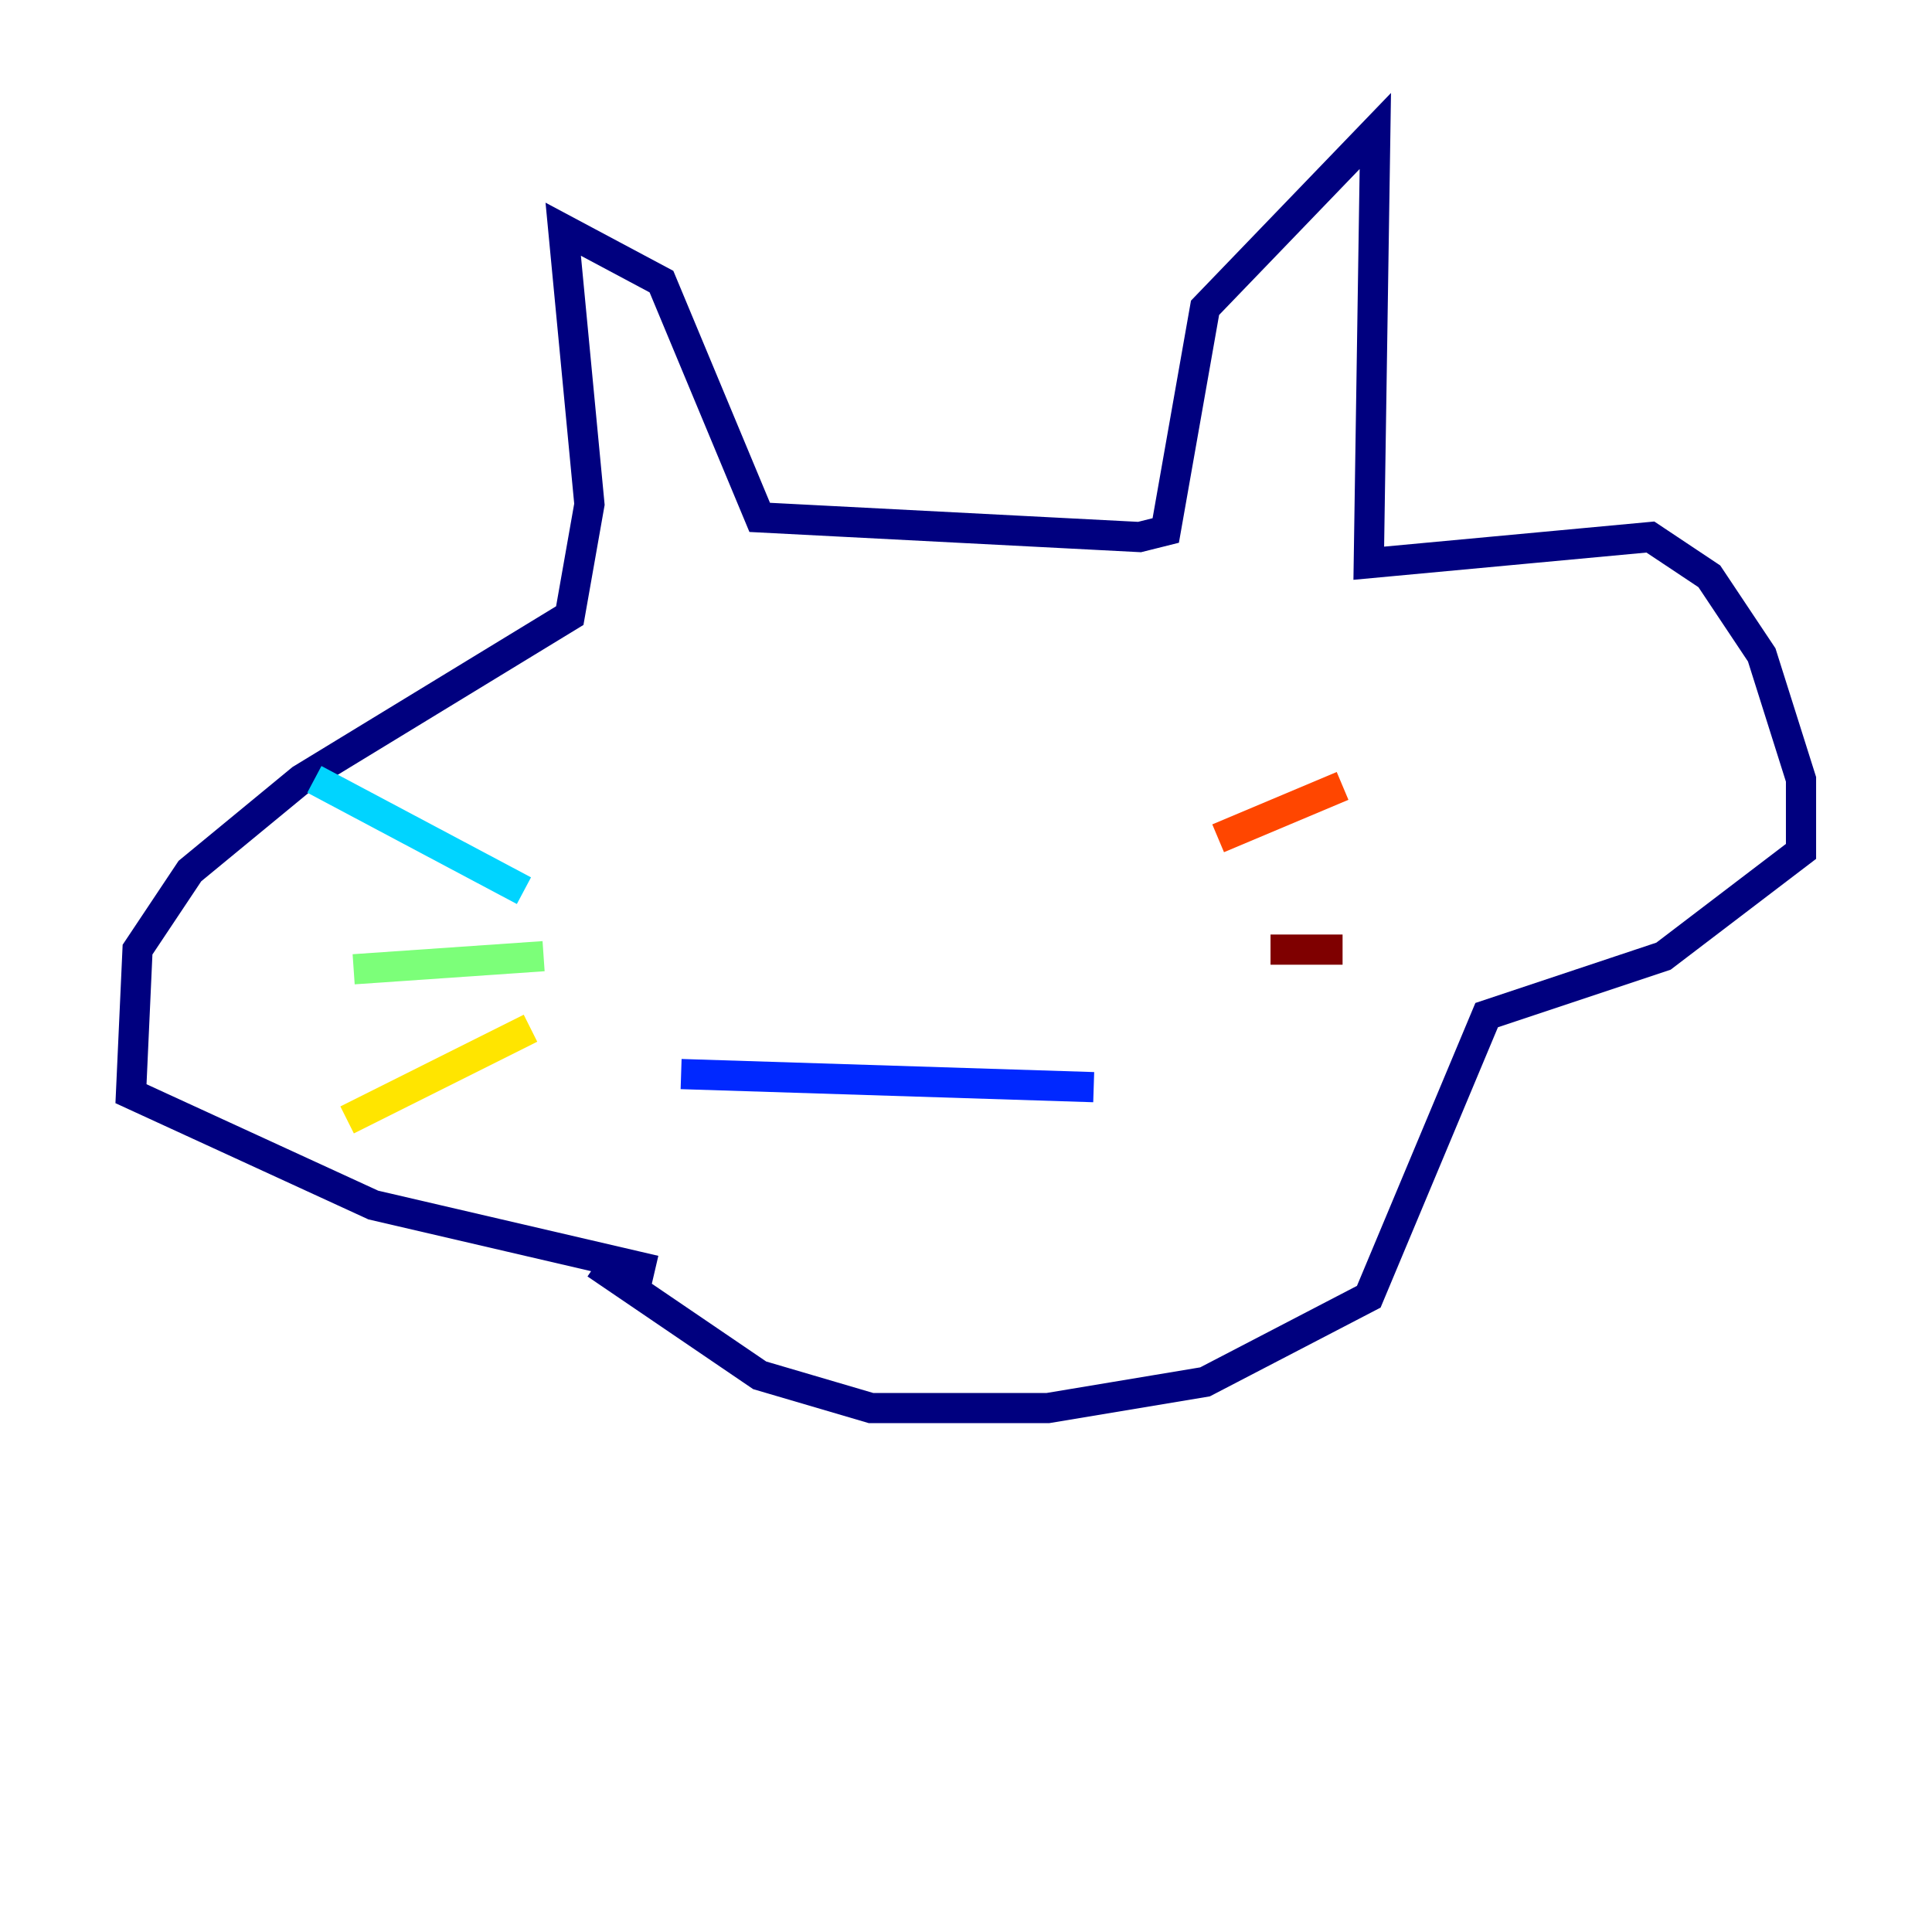 <?xml version="1.0" encoding="utf-8" ?>
<svg baseProfile="tiny" height="128" version="1.2" viewBox="0,0,128,128" width="128" xmlns="http://www.w3.org/2000/svg" xmlns:ev="http://www.w3.org/2001/xml-events" xmlns:xlink="http://www.w3.org/1999/xlink"><defs /><polyline fill="none" points="43.39,84.176 24.732,79.837 8.678,72.461 9.112,62.915 12.583,57.709 19.959,51.634 37.749,40.786 39.051,33.41 37.315,15.186 43.824,18.658 50.332,34.278 75.498,35.58 77.234,35.146 79.837,20.393 91.119,8.678 90.685,37.315 109.342,35.58 113.248,38.183 116.719,43.39 119.322,51.634 119.322,56.407 110.21,63.349 98.495,67.254 90.685,85.912 79.837,91.552 69.424,93.288 57.709,93.288 50.332,91.119 39.485,83.742" stroke="#00007f" stroke-width="2" /><polyline fill="none" points="45.125,71.159 72.461,72.027" stroke="#0028ff" stroke-width="2" /><polyline fill="none" points="34.712,59.01 20.827,51.634" stroke="#00d4ff" stroke-width="2" /><polyline fill="none" points="36.014,63.349 23.43,64.217" stroke="#7cff79" stroke-width="2" /><polyline fill="none" points="35.146,68.122 22.997,74.197" stroke="#ffe500" stroke-width="2" /><polyline fill="none" points="80.705,55.539 88.949,52.068" stroke="#ff4600" stroke-width="2" /><polyline fill="none" points="84.176,62.915 88.949,62.915" stroke="#7f0000" stroke-width="2" /></svg>